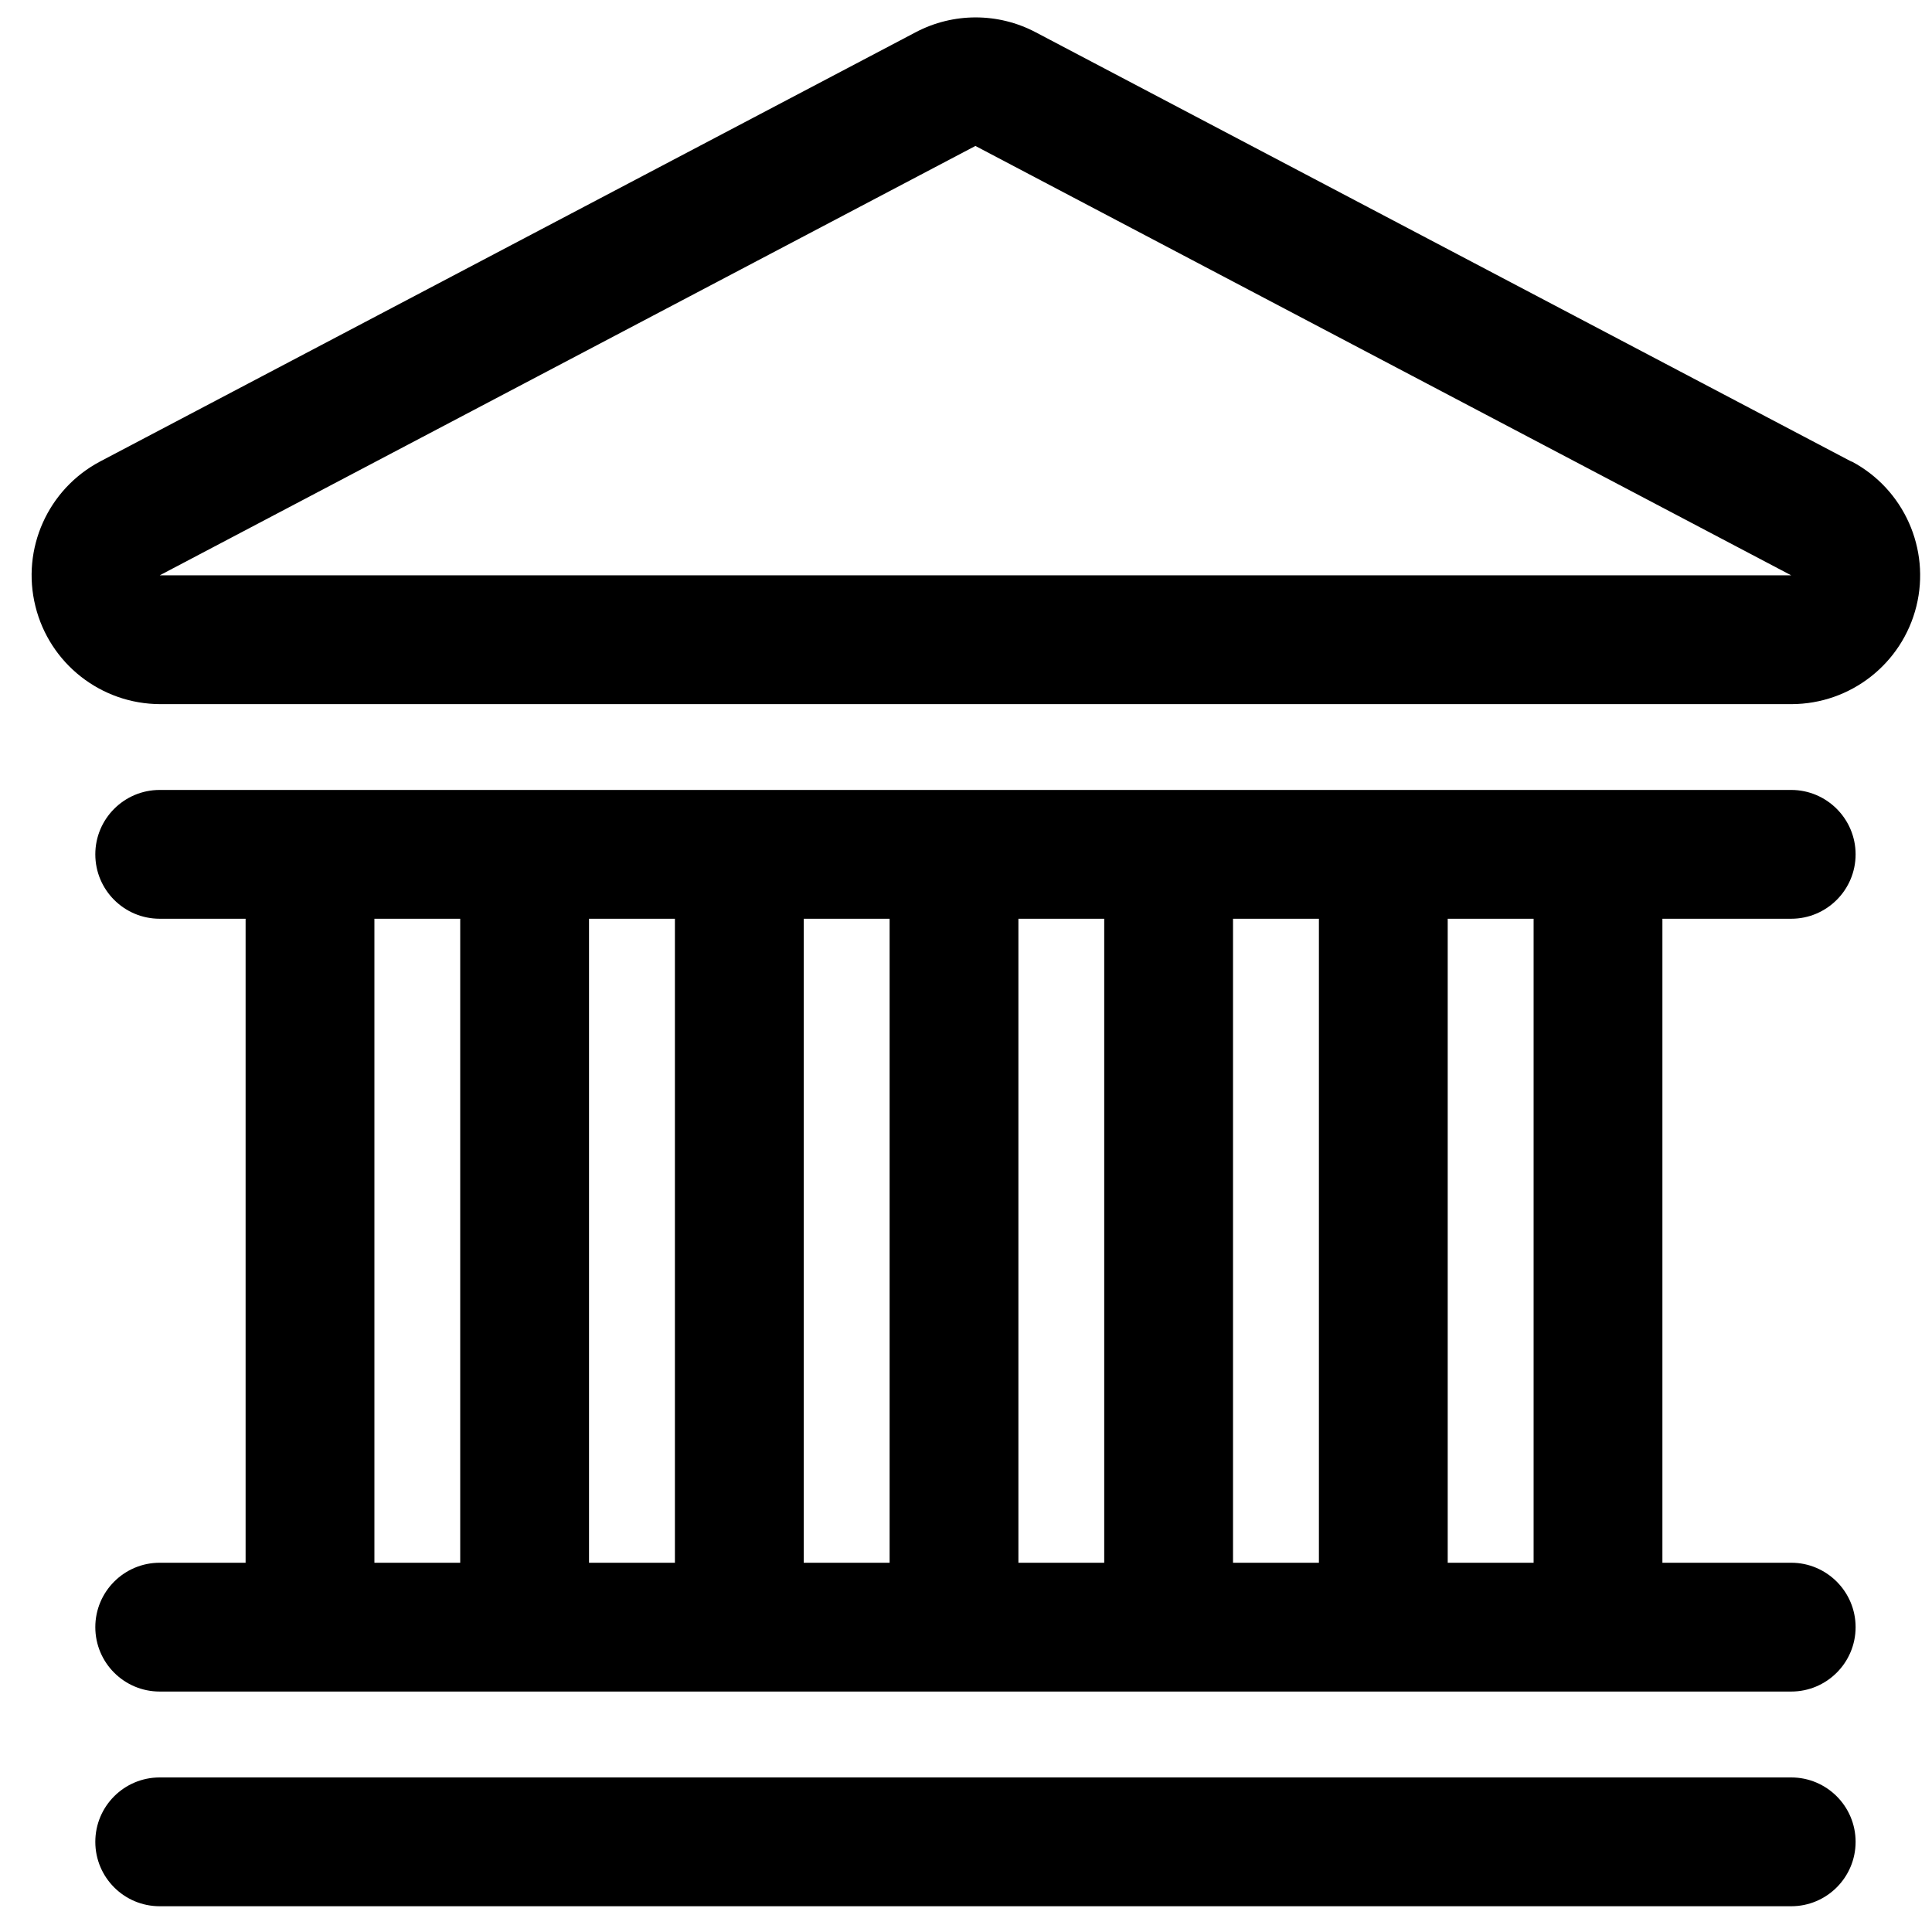 <?xml version="1.0" encoding="UTF-8"?>
<svg width="24px" height="24px" viewBox="0 0 24 24" version="1.1" xmlns="http://www.w3.org/2000/svg" xmlns:xlink="http://www.w3.org/1999/xlink">
    <title>Bank</title>
    <g id="Page-1" stroke="none" stroke-width="1" fill="none" fill-rule="evenodd">
        <g id="Bank" fill="#000000">
            <path d="M22.997,5.733 L12.864,0.4 C12.398,0.155 11.842,0.155 11.376,0.4 L1.243,5.733 C0.594,6.077 0.263,6.819 0.44,7.531 C0.616,8.244 1.255,8.745 1.989,8.747 L22.256,8.747 C22.99,8.745 23.629,8.244 23.806,7.531 C23.982,6.819 23.651,6.077 23.003,5.733 L22.997,5.733 Z M1.984,7.147 L12.117,1.813 L22.251,7.147 L1.984,7.147 Z" id="Shape"></path>
            <path d="M22.251,22.08 L1.984,22.08 C1.542,22.08 1.184,22.438 1.184,22.88 C1.184,23.322 1.542,23.68 1.984,23.68 L22.251,23.68 C22.692,23.68 23.051,23.322 23.051,22.88 C23.051,22.438 22.692,22.08 22.251,22.08 Z" id="Shape"></path>
            <path d="M22.251,11.413 C22.692,11.413 23.051,11.055 23.051,10.613 C23.051,10.172 22.692,9.813 22.251,9.813 L1.984,9.813 C1.542,9.813 1.184,10.172 1.184,10.613 C1.184,11.055 1.542,11.413 1.984,11.413 L3.051,11.413 L3.051,19.413 L1.984,19.413 C1.542,19.413 1.184,19.772 1.184,20.213 C1.184,20.655 1.542,21.013 1.984,21.013 L22.251,21.013 C22.692,21.013 23.051,20.655 23.051,20.213 C23.051,19.772 22.692,19.413 22.251,19.413 L20.651,19.413 L20.651,11.413 L22.251,11.413 Z M9.984,11.413 L11.051,11.413 L11.051,19.413 L9.984,19.413 L9.984,11.413 Z M8.384,19.413 L7.317,19.413 L7.317,11.413 L8.384,11.413 L8.384,19.413 Z M12.651,11.413 L13.717,11.413 L13.717,19.413 L12.651,19.413 L12.651,11.413 Z M15.317,11.413 L16.384,11.413 L16.384,19.413 L15.317,19.413 L15.317,11.413 Z M4.651,11.413 L5.717,11.413 L5.717,19.413 L4.651,19.413 L4.651,11.413 Z M19.051,19.413 L17.984,19.413 L17.984,11.413 L19.051,11.413 L19.051,19.413 Z" id="Shape"></path>
        </g>
    </g>
</svg>
